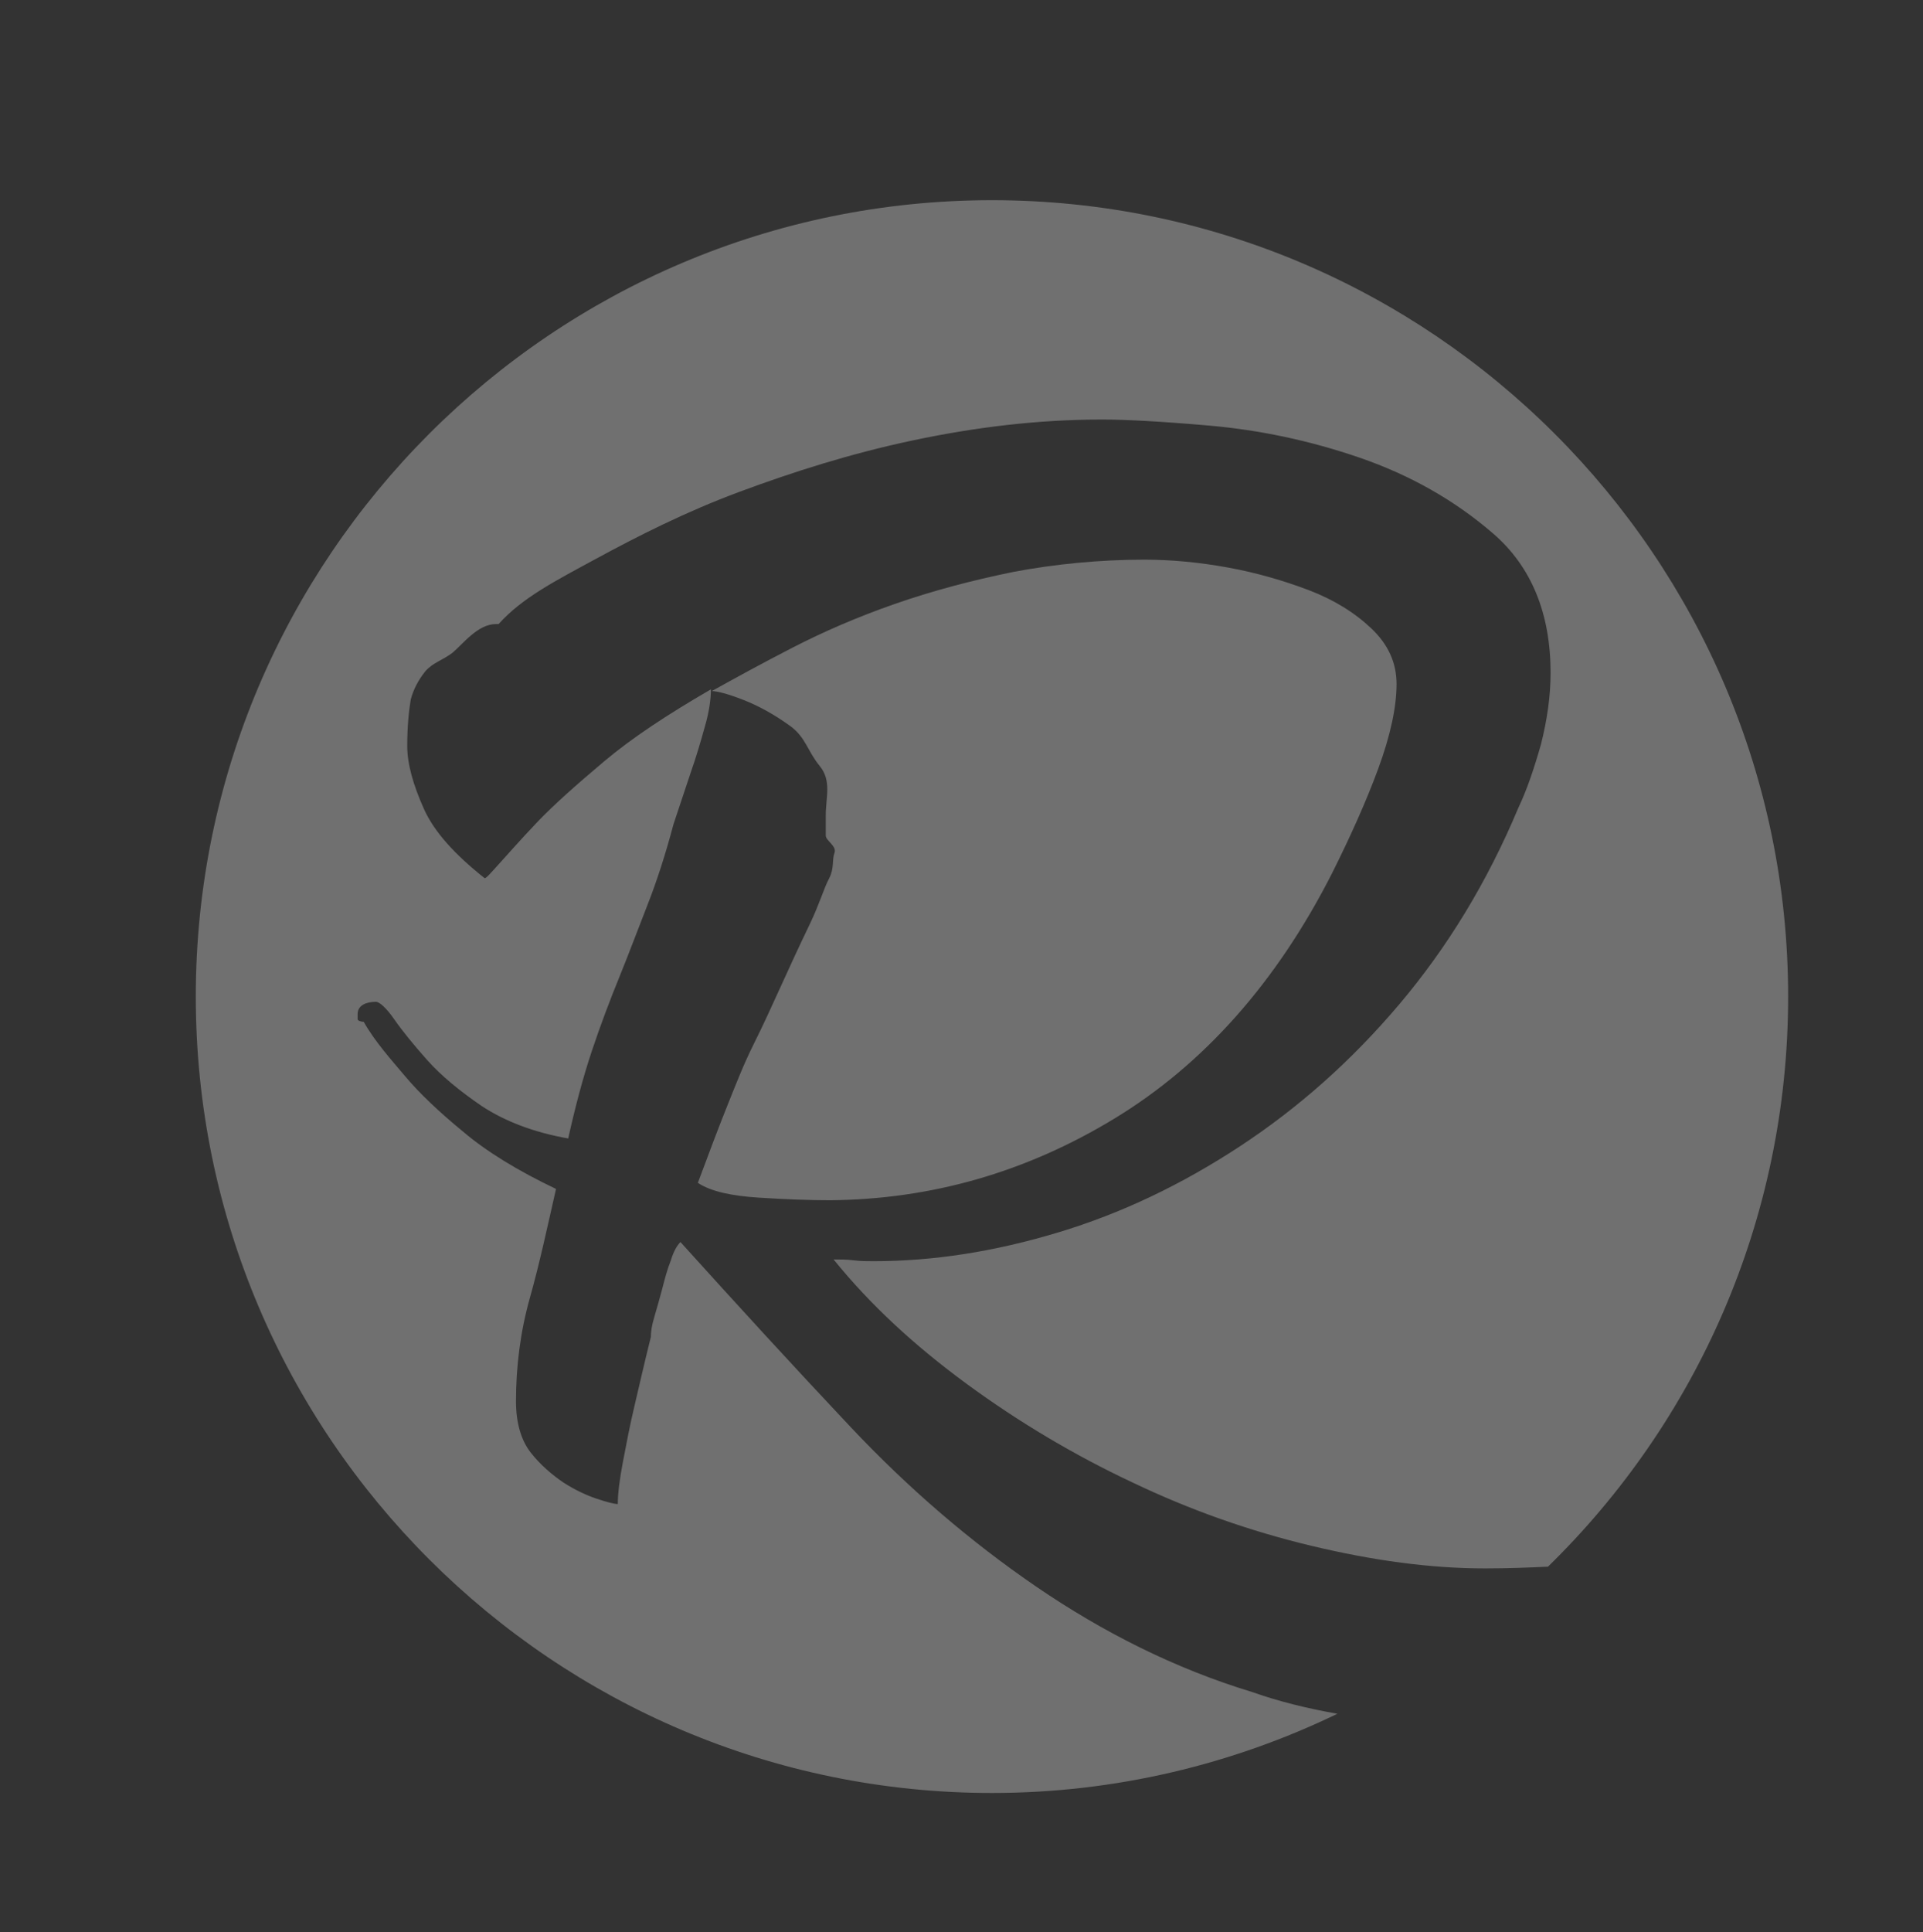 <?xml version="1.0" encoding="utf-8"?>
<!-- Generator: Adobe Illustrator 19.1.0, SVG Export Plug-In . SVG Version: 6.00 Build 0)  -->
<svg version="1.1" id="Layer_1" xmlns="http://www.w3.org/2000/svg" xmlns:xlink="http://www.w3.org/1999/xlink" x="0px" y="0px"
	 viewBox="0 0 221 222" style="enable-background:new 0 0 221 222;" xml:space="preserve">
<rect x="0" y="0" width="221" height="222" fill="#333333" stroke="none"/>
<style type="text/css">
	.st0{opacity:0.3;fill:#FFFFFF;}
</style>
<path class="st0" d="M128.1,128.5c10.2-6.2,18.6-15.6,25-28.2c2.1-4.2,3.9-8.2,5.3-12c1.4-3.8,2.1-7.1,2.1-9.7c0-2.5-1-4.6-2.9-6.4
	c-1.9-1.8-4.3-3.3-7.2-4.4c-2.9-1.1-6-2-9.3-2.6c-3.3-0.6-6.5-0.9-9.6-0.9c-5.1,0-10.2,0.5-15,1.4c-4.9,1-9.4,2.2-13.7,3.7
	c-4.3,1.5-8.2,3.2-11.7,5c-3.5,1.8-6.6,3.5-9.3,5c0.6,0,1.8,0.3,3.6,1c1.8,0.7,3.6,1.7,5.4,3c1.8,1.3,2,2.9,3.4,4.6
	c1.4,1.7,0.7,3.6,0.7,5.7V96c0,0.6,1.3,1.2,1,2c-0.3,0.8,0,1.7-0.6,2.9c-0.6,1.1-1.1,2.9-2.2,5.2c-1.3,2.7-2.4,5.1-3.4,7.3
	c-1,2.2-2,4.4-3.1,6.6c-1.1,2.2-2,4.5-3,7c-1,2.5-2.1,5.4-3.4,8.9c1.5,1,3.9,1.5,7,1.7c3.1,0.2,5.9,0.3,8.2,0.3
	C107,137.8,117.9,134.7,128.1,128.5z M119.1,182.3c-7.6-5.2-14.7-11.3-21.3-18.3c-6.6-7-13.1-14.1-19.6-21.3
	c-0.4,0.4-0.8,1.1-1.1,2.1c-0.4,1-0.7,2.1-1,3.3c-0.3,1.1-0.6,2.2-0.9,3.2c-0.3,1-0.4,1.7-0.4,2.3c-0.8,3.2-1.4,5.9-1.9,8
	c-0.5,2.1-0.9,4.2-1.3,6.3c-0.4,2.1-0.6,3.7-0.6,4.9c-0.4,0-1.2-0.2-2.4-0.6c-1.2-0.4-2.5-1-3.9-1.9c-1.3-0.9-2.6-2-3.7-3.4
	c-1.1-1.4-1.7-3.4-1.7-5.9c0-4,0.5-8,1.6-11.9c1.1-3.9,2-8.1,3-12.5c-4.4-2.1-8-4.3-10.7-6.6c-2.8-2.3-5-4.4-6.6-6.3
	c-1.6-1.9-3.5-4-4.8-6.3c-0.2,0-0.7-0.1-0.7-0.3v-0.6c0-1,1-1.4,2.1-1.4c0.4,0,1.2,0.7,2.1,2c0.9,1.3,2.2,2.9,3.8,4.7
	c1.6,1.8,3.8,3.6,6.3,5.3c2.6,1.7,5.9,3,9.9,3.7c0.8-3.6,1.7-7,2.7-10c1-3,2.1-5.9,3.2-8.6c1.1-2.7,2.1-5.4,3.2-8.2
	c1.1-2.8,2.1-5.9,3-9.3l2-6c0.6-1.7,1.1-3.4,1.6-5.2c0.5-1.7,0.7-3.2,0.7-4.3c-5,2.9-9.1,5.6-12.3,8.3c-3.2,2.7-5.8,5-7.7,7
	c-1.9,2-3.3,3.6-4.3,4.7c-1,1.1-1.5,1.7-1.7,1.7c-3.4-2.7-5.8-5.3-7-8c-1.2-2.7-1.9-5.1-1.9-7.2c0-2.3,0.2-4.1,0.4-5.3
	c0.3-1.2,0.9-2.3,1.7-3.3c0.9-1,1.9-1.2,3.1-2.1c1.2-1,2.9-3.3,5-3.3h0.3c2.7-3,6.4-4.9,11.2-7.5c4.8-2.6,10.3-5.4,16.5-7.7
	c6.2-2.3,12.8-4.4,19.9-5.9c7.1-1.5,14.3-2.4,21.8-2.4c2.5,0,6.6,0.2,12.3,0.7c5.7,0.5,11.5,1.7,17.3,3.7c5.8,2,10.9,4.9,15.3,8.7
	c4.4,3.8,6.6,9.2,6.6,16c0,2.7-0.4,5.4-1.1,8.2c-0.8,2.8-1.6,5.2-2.6,7.3c-3.6,8.6-8.2,16.1-13.7,22.6c-5.5,6.5-11.6,11.9-18.3,16.3
	c-6.7,4.4-13.6,7.7-20.9,9.9c-7.3,2.2-14.3,3.3-21.2,3.3c-0.8,0-1.5,0-2.3-0.1c-0.8-0.1-1.5-0.1-2.3-0.1c4.2,5.2,9.3,9.9,15.3,14.3
	c6,4.4,12.4,8.2,19,11.3c6.7,3.2,13.5,5.6,20.6,7.3c7.1,1.7,13.7,2.6,20,2.6c2.6,0,5-0.1,7.2-0.2c17-16.6,27.6-39.8,27.6-65.5
	c0-50.5-41.1-91.5-91.5-91.5c-50.5,0-91.5,41.1-91.5,91.5c0,50.5,41.1,91.5,91.5,91.5c14.2,0,27.7-3.3,39.7-9.1
	c-3.4-0.6-6.7-1.4-9.8-2.5C135,191.7,126.7,187.5,119.1,182.3z"/>
</svg>
